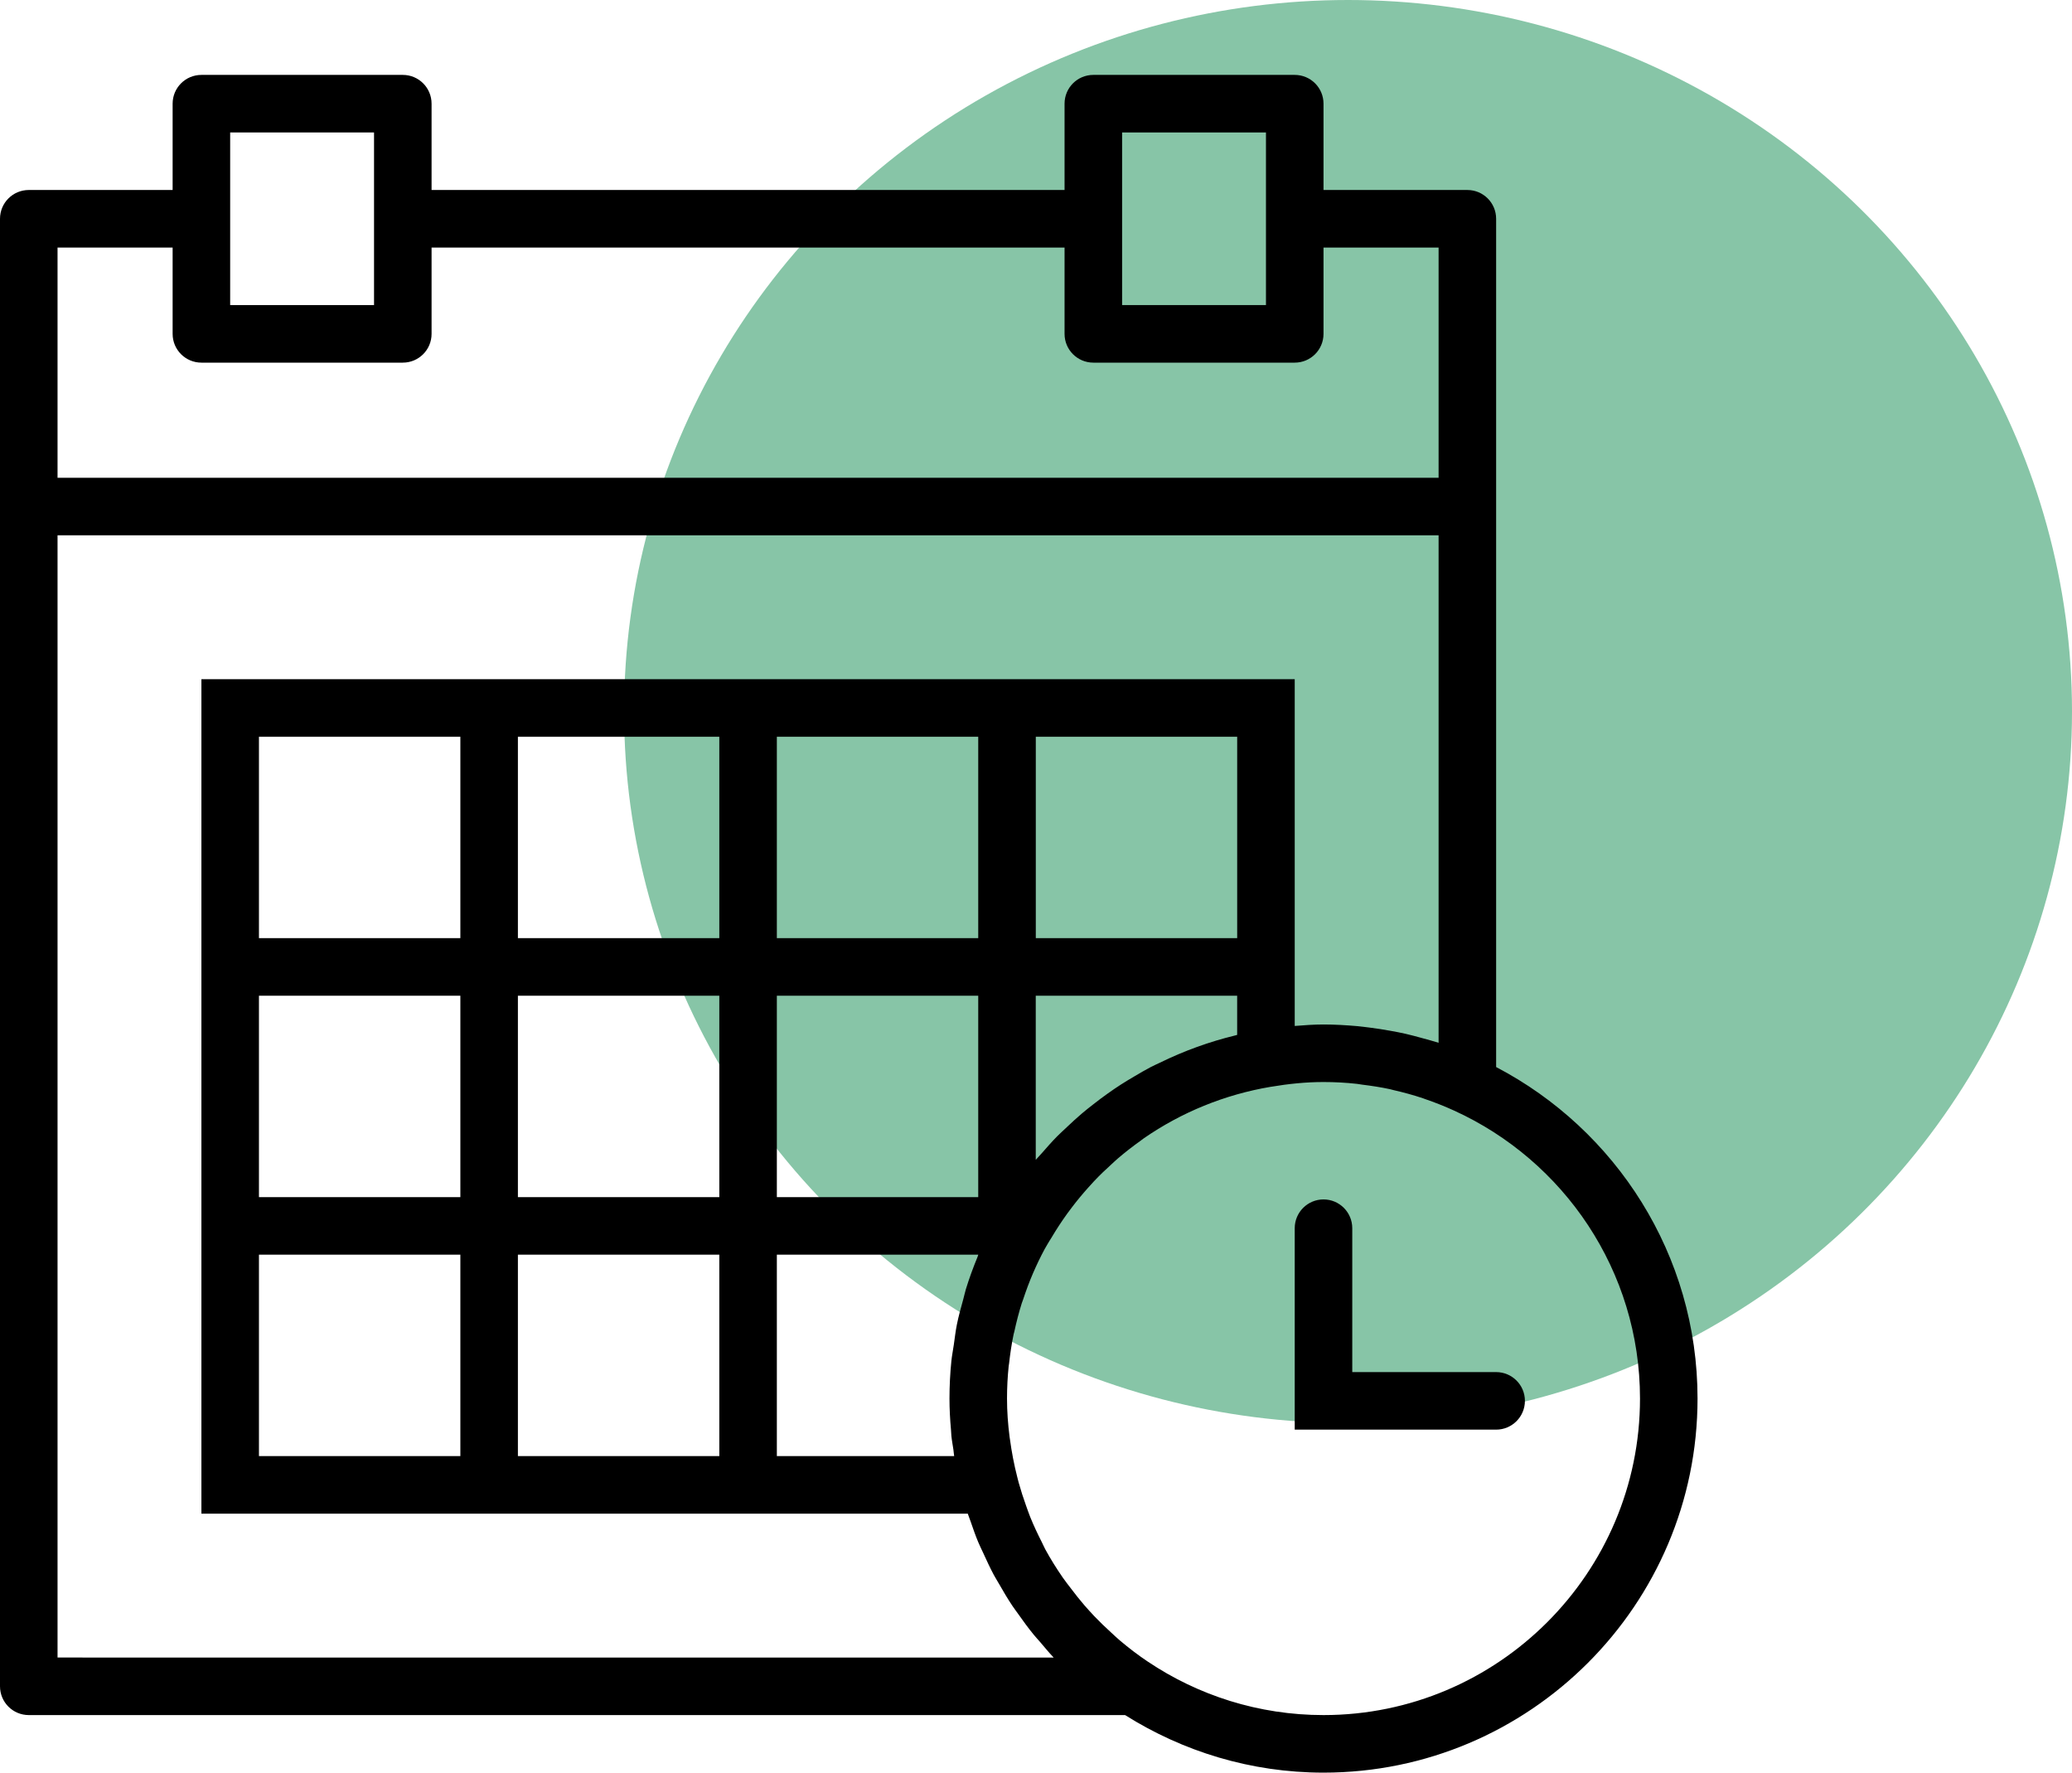 <svg width="83" height="71" viewBox="0 0 83 71" fill="none" xmlns="http://www.w3.org/2000/svg">
<ellipse cx="54" cy="28.5" rx="29" ry="28.5" fill="#87C5A7"/>
<g clip-path="url(#clip0_200_62)">
<path d="M59.932 42.739V20.288V8.763C59.932 8.125 59.416 7.61 58.78 7.61H53.017V4.153C53.017 3.515 52.501 3 51.864 3H43.797C43.16 3 42.644 3.515 42.644 4.153V7.61H17.288V4.153C17.288 3.515 16.772 3 16.136 3H8.068C7.432 3 6.915 3.515 6.915 4.153V7.61H1.153C0.516 7.61 0 8.125 0 8.763V20.288V67.542C0 68.18 0.516 68.695 1.153 68.695H45.069C47.376 70.147 50.096 71 53.017 71C61.278 71 68 64.278 68 56.017C68 50.251 64.72 45.242 59.932 42.739ZM44.949 5.305H50.712V8.763V12.22H44.949V8.763V5.305ZM9.22 5.305H14.983V8.763V12.22H9.22V8.763V5.305ZM2.305 9.915H6.915V13.373C6.915 14.01 7.432 14.525 8.068 14.525H16.136C16.772 14.525 17.288 14.01 17.288 13.373V9.915H42.644V13.373C42.644 14.01 43.16 14.525 43.797 14.525H51.864C52.501 14.525 53.017 14.01 53.017 13.373V9.915H57.627V19.136H2.305V9.915ZM2.305 66.39V21.441H57.627V41.767C57.401 41.694 57.171 41.636 56.94 41.572C56.727 41.513 56.514 41.456 56.298 41.406C56.103 41.362 55.906 41.324 55.709 41.289C55.428 41.237 55.146 41.194 54.862 41.158C54.704 41.139 54.547 41.117 54.389 41.102C53.934 41.062 53.477 41.034 53.017 41.034C52.627 41.034 52.246 41.063 51.864 41.093V39.881V37.576V27.203H41.492H39.186H31.119H28.814H20.746H18.441H8.068V37.576V39.881V47.949V50.254V60.627H18.441H20.746H28.814H31.119H38.767C38.8 60.728 38.842 60.827 38.876 60.927C38.973 61.207 39.069 61.488 39.183 61.761C39.246 61.914 39.321 62.061 39.39 62.211C39.523 62.504 39.658 62.795 39.809 63.079C39.876 63.202 39.951 63.321 40.021 63.443C40.191 63.741 40.364 64.036 40.556 64.322C40.626 64.427 40.703 64.526 40.776 64.63C40.979 64.918 41.186 65.204 41.411 65.478C41.494 65.58 41.584 65.674 41.669 65.773C41.848 65.981 42.018 66.193 42.208 66.391L2.305 66.39ZM46.462 42.565C46.338 42.624 46.211 42.681 46.089 42.744C45.872 42.857 45.663 42.982 45.453 43.105C45.27 43.212 45.086 43.322 44.908 43.436C44.727 43.553 44.55 43.673 44.375 43.798C44.176 43.938 43.982 44.086 43.79 44.236C43.635 44.357 43.481 44.477 43.332 44.605C43.13 44.775 42.938 44.956 42.745 45.137C42.613 45.263 42.476 45.384 42.348 45.513C42.139 45.725 41.942 45.95 41.746 46.174C41.663 46.27 41.572 46.358 41.49 46.456V39.881H49.558V41.451C49.539 41.456 49.52 41.463 49.502 41.467C48.44 41.724 47.424 42.094 46.462 42.565ZM38.691 51.636C38.651 51.769 38.624 51.905 38.587 52.038C38.495 52.373 38.4 52.707 38.331 53.051C38.277 53.318 38.247 53.59 38.208 53.859C38.177 54.077 38.133 54.292 38.11 54.513C38.06 55.01 38.034 55.512 38.034 56.017C38.034 56.433 38.057 56.854 38.095 57.276C38.102 57.353 38.102 57.431 38.11 57.508C38.128 57.695 38.165 57.876 38.191 58.06C38.203 58.148 38.208 58.236 38.222 58.322H31.119V50.254H39.186V50.262C39.175 50.29 39.168 50.319 39.157 50.346C38.984 50.767 38.826 51.197 38.691 51.636ZM10.373 50.254H18.441V58.322H10.373V50.254ZM10.373 39.881H18.441V47.949H10.373V39.881ZM49.559 37.576H41.492V29.509H49.559V37.576ZM39.186 37.576H31.119V29.509H39.186V37.576ZM39.186 47.949H31.119V39.881H39.186V47.949ZM20.746 39.881H28.814V47.949H20.746V39.881ZM28.814 37.576H20.746V29.509H28.814V37.576ZM18.441 37.576H10.373V29.509H18.441V37.576ZM20.746 50.254H28.814V58.322H20.746V50.254ZM53.017 68.695C50.414 68.695 47.993 67.904 45.978 66.553C45.585 66.291 45.214 66.005 44.858 65.705C44.734 65.599 44.616 65.486 44.496 65.376C44.269 65.169 44.049 64.957 43.839 64.737C43.704 64.595 43.574 64.451 43.446 64.305C43.257 64.087 43.08 63.862 42.907 63.633C42.796 63.487 42.682 63.345 42.577 63.194C42.322 62.824 42.083 62.444 41.868 62.049C41.819 61.957 41.78 61.86 41.732 61.767C41.564 61.437 41.407 61.103 41.268 60.76C41.208 60.61 41.156 60.456 41.101 60.304C40.992 60.002 40.893 59.696 40.807 59.386C40.787 59.314 40.77 59.243 40.752 59.172C40.621 58.664 40.526 58.161 40.458 57.659C40.453 57.624 40.446 57.588 40.442 57.551C40.375 57.033 40.339 56.521 40.339 56.017C40.339 55.58 40.361 55.147 40.406 54.717C40.409 54.681 40.419 54.647 40.422 54.611C40.466 54.218 40.523 53.826 40.604 53.44C40.612 53.403 40.625 53.367 40.633 53.33C40.716 52.948 40.814 52.567 40.932 52.192C40.946 52.148 40.966 52.105 40.98 52.061C41.099 51.702 41.23 51.344 41.382 50.994C41.525 50.664 41.679 50.341 41.849 50.026L41.963 49.829C42.009 49.746 42.063 49.668 42.112 49.586C42.312 49.248 42.526 48.921 42.754 48.605C42.81 48.527 42.869 48.449 42.928 48.372C43.135 48.098 43.354 47.834 43.582 47.579C43.662 47.49 43.741 47.401 43.823 47.314C44.049 47.074 44.286 46.847 44.53 46.627C44.616 46.549 44.7 46.468 44.789 46.392C45.075 46.148 45.371 45.918 45.676 45.7C45.725 45.666 45.771 45.628 45.819 45.593C47.323 44.554 49.051 43.842 50.904 43.53L50.928 43.527C51.608 43.413 52.303 43.339 53.017 43.339C53.465 43.339 53.911 43.363 54.354 43.412C54.423 43.419 54.49 43.435 54.559 43.443C54.937 43.49 55.314 43.546 55.686 43.627C55.732 43.638 55.776 43.651 55.821 43.662C56.218 43.753 56.611 43.859 56.999 43.989C57.026 43.998 57.051 44.009 57.077 44.018C57.475 44.154 57.867 44.309 58.255 44.486C62.637 46.484 65.695 50.896 65.695 56.017C65.695 63.007 60.007 68.695 53.017 68.695Z" fill="black"/>
<path d="M59.932 54.957H54.169V49.194C54.169 48.557 53.653 48.041 53.017 48.041C52.381 48.041 51.864 48.557 51.864 49.194V54.957V57.262H54.169H59.932C60.568 57.262 61.085 56.746 61.085 56.109C61.085 55.472 60.568 54.957 59.932 54.957Z" fill="black"/>
</g>
<defs>
<clipPath id="clip0_200_62">
<rect width="68" height="68" fill="white" transform="translate(0 3)"/>
</clipPath>
</defs>
</svg>
